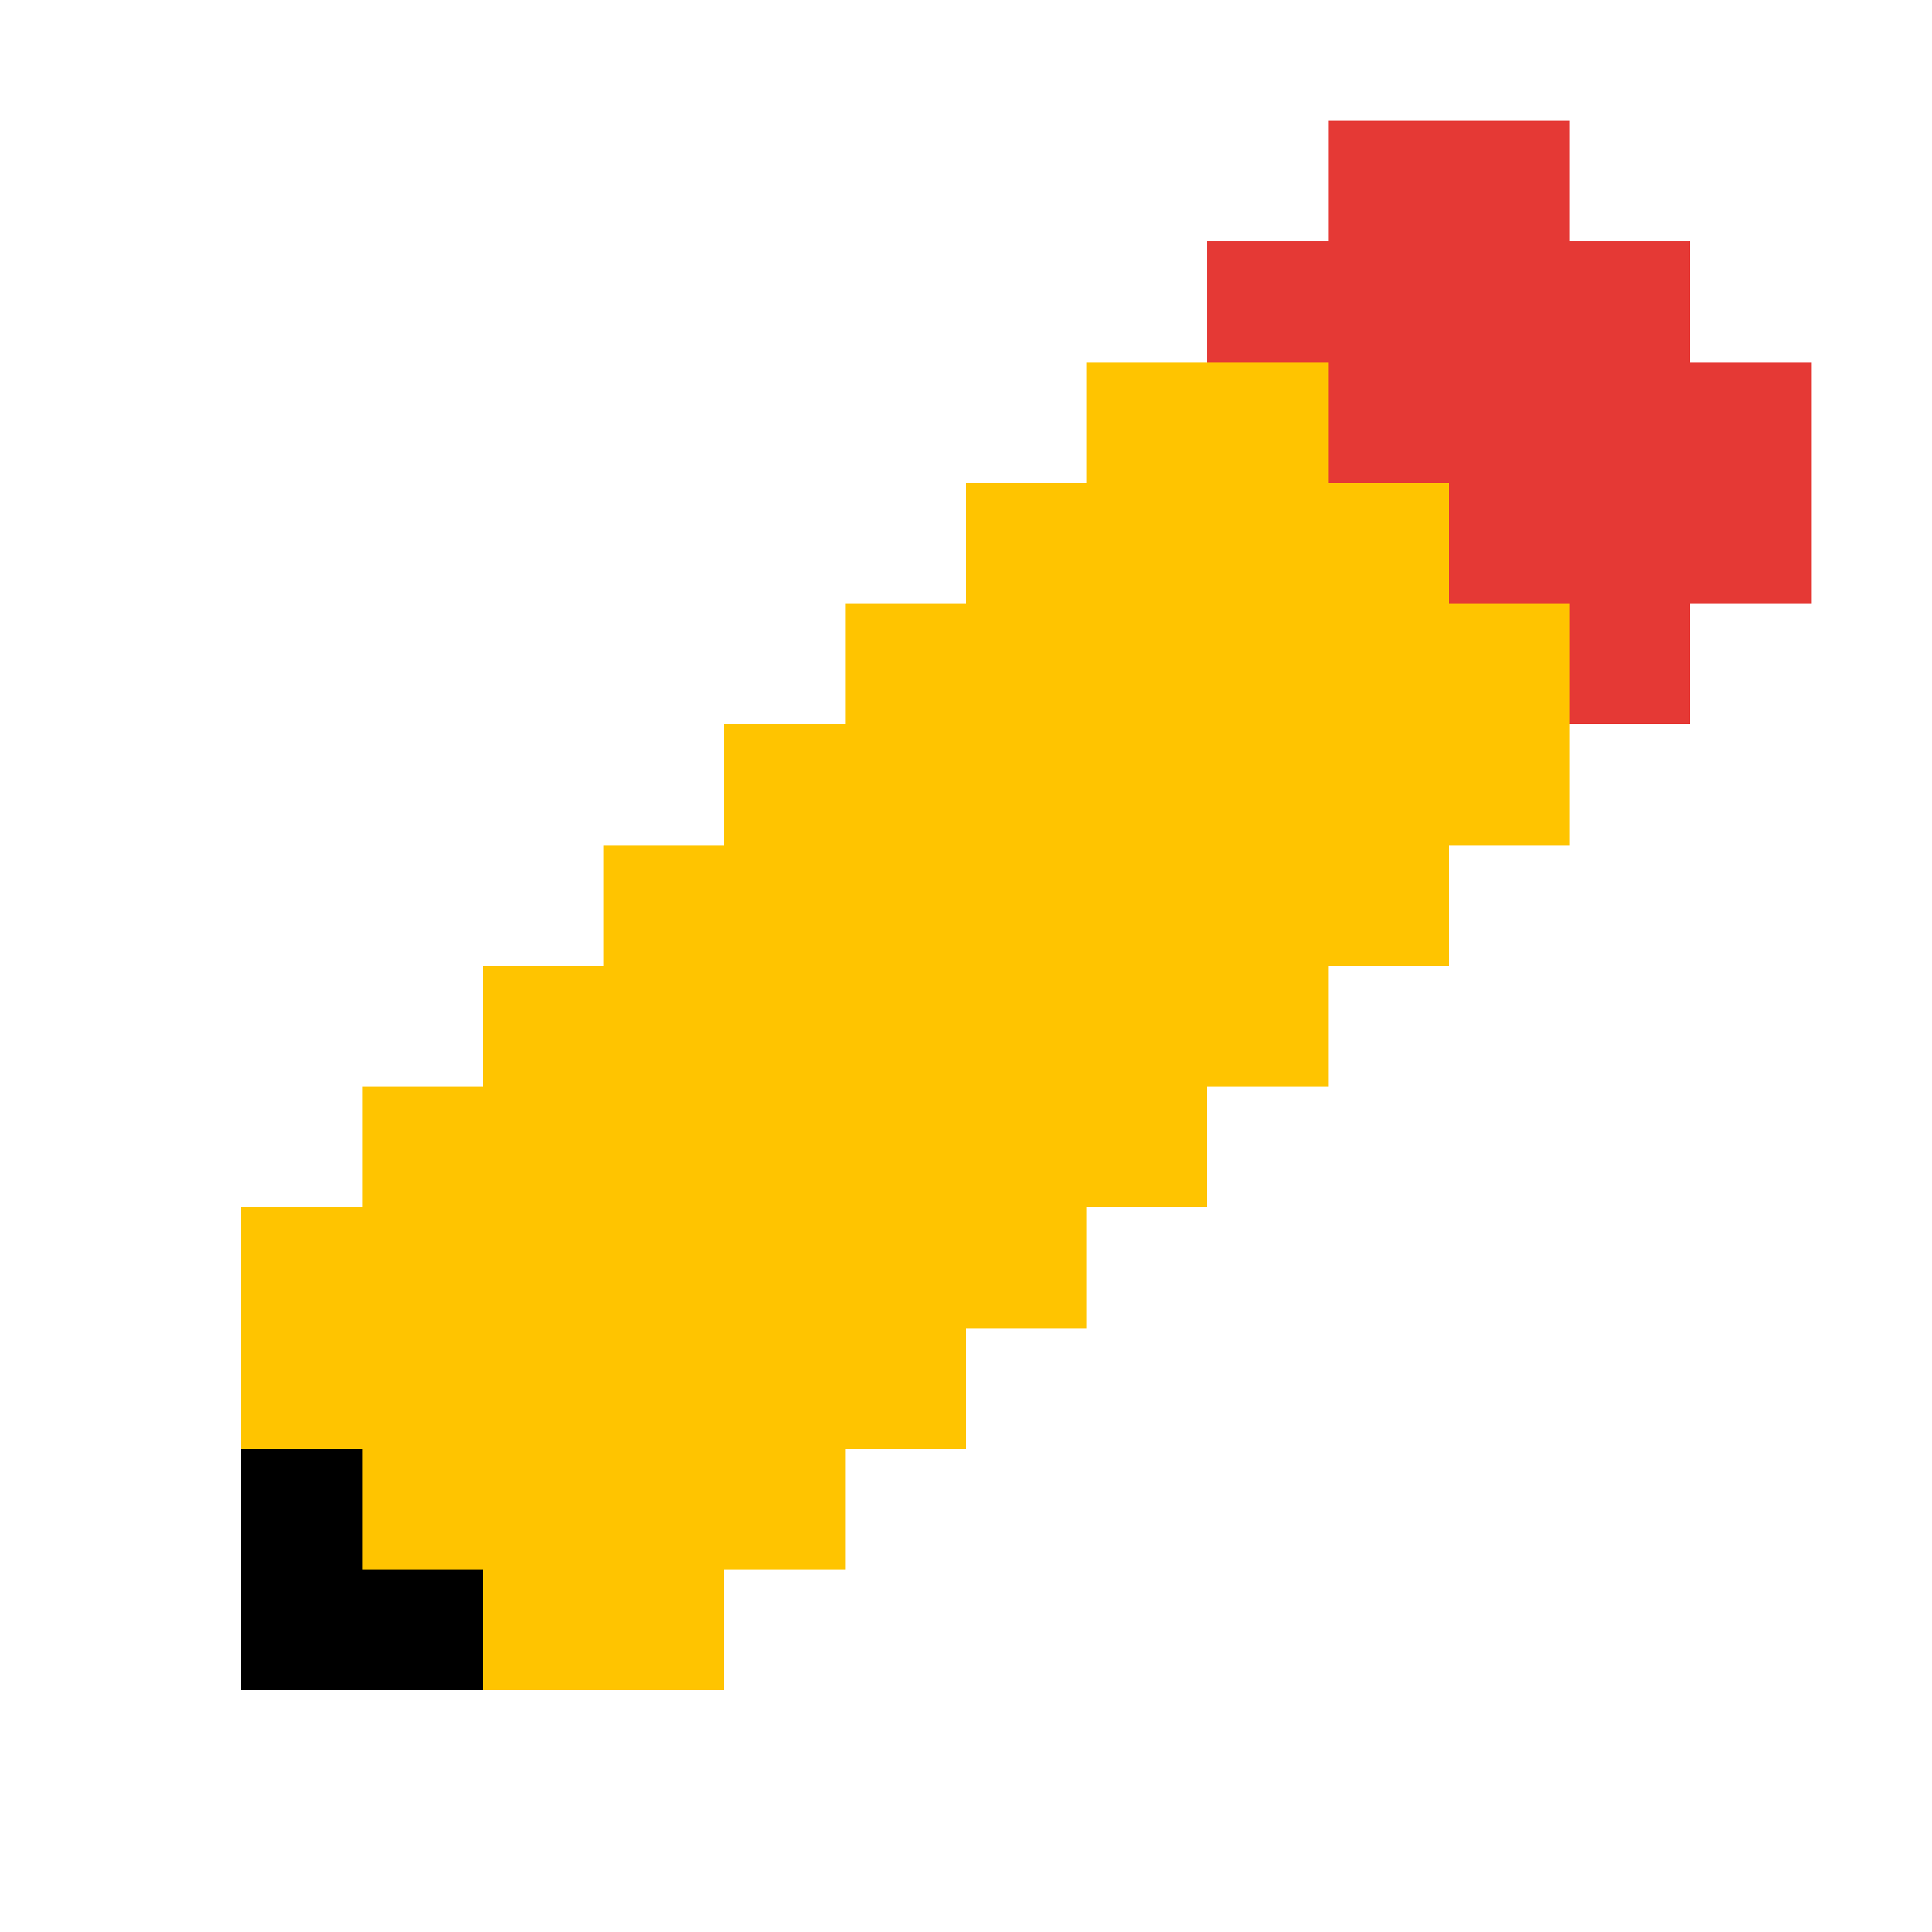 <svg xmlns="http://www.w3.org/2000/svg" viewBox="0 -0.5 16 16" shape-rendering="crispEdges">
  <path stroke="#e53935" d="M11 1h2M10 2h4M11 3h4M12 4h3M13 5h1" />
  <path
    stroke="#ffc400"
    d="M9 3h2M8 4h4M7 5h6M6 6h7M5 7h7M4 8h7M3 9h7M2 10h7M2 11h6M3 12h4M4 13h2"
  />
  <path stroke="#000000" d="M2 12h1M2 13h2" />
</svg>
